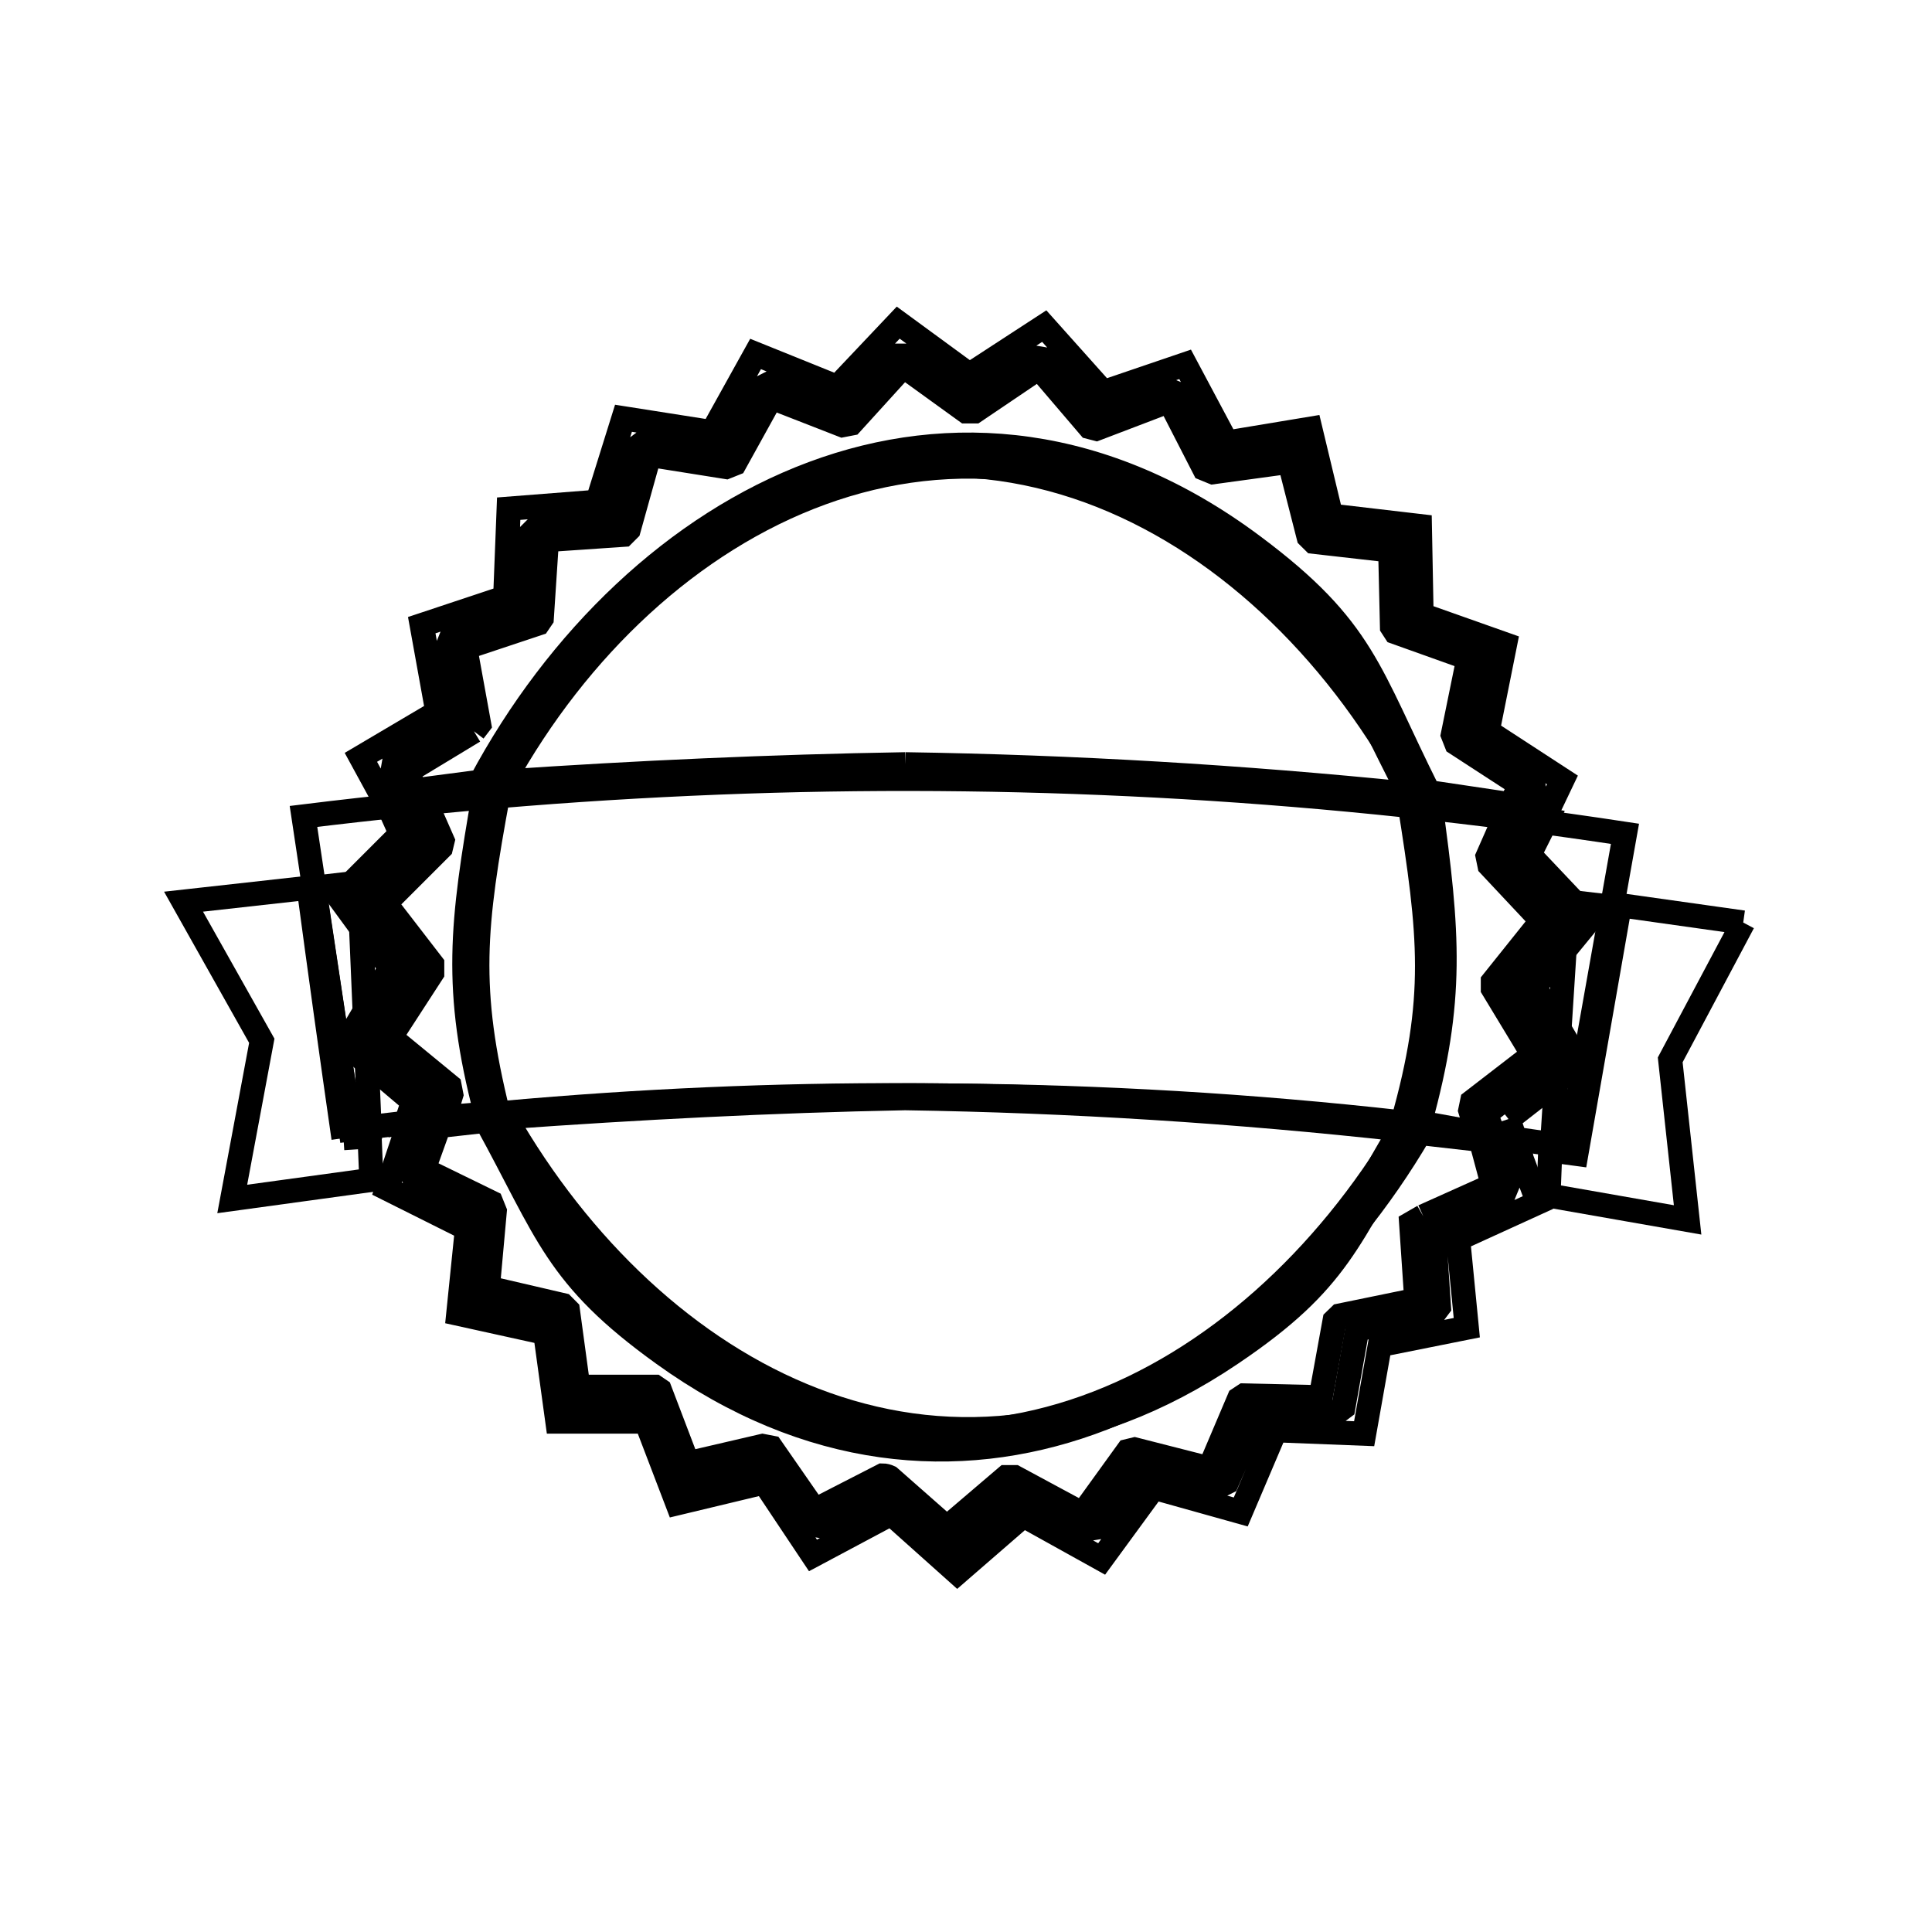 <svg xmlns="http://www.w3.org/2000/svg" viewBox="0.0 0.0 24.0 24.0" height="200px" width="200px"><path fill="none" stroke="black" stroke-width=".3" stroke-opacity="1.0"  filling="0" d="M5.887 9.084 L5.887 9.084 C5.909 9.055 5.93 9.026 5.952 8.998 L5.779 8.047 L6.686 7.745 C6.701 7.723 6.715 7.702 6.73 7.68 L6.794 6.708 L7.745 6.643 C7.766 6.622 7.788 6.6 7.81 6.578 L8.069 5.65 L9.019 5.801 C9.055 5.786 9.091 5.772 9.127 5.758 L9.581 4.937 L10.466 5.282 C10.502 5.275 10.538 5.268 10.574 5.261 L11.222 4.548 L12.0 5.11 C12.036 5.11 12.072 5.11 12.108 5.11 L12.907 4.57 L13.534 5.304 C13.562 5.311 13.591 5.318 13.62 5.326 L14.527 4.98 L14.959 5.822 C14.995 5.837 15.031 5.851 15.067 5.866 L16.018 5.736 L16.255 6.665 C16.277 6.686 16.298 6.708 16.32 6.73 L17.27 6.838 L17.292 7.788 C17.306 7.81 17.321 7.831 17.335 7.853 L18.242 8.177 L18.048 9.127 C18.062 9.163 18.077 9.199 18.091 9.235 L18.89 9.754 L18.761 9.991 C18.422 9.941 18.084 9.89 17.746 9.84 L17.746 9.84 C17.001 8.353 16.949 7.815 15.569 6.784 C13.721 5.402 11.797 5.247 10.097 5.881 C8.397 6.515 6.922 7.938 5.974 9.71 L5.974 9.71 C5.7 9.746 5.426 9.782 5.153 9.818 L5.066 9.581 L5.887 9.084"></path>
<path fill="none" stroke="black" stroke-width=".3" stroke-opacity="1.0"  filling="0" d="M11.244 9.494 L11.244 9.494 C9.575 9.522 7.92 9.597 6.254 9.71 L6.254 9.71 C7.176 8.043 8.587 6.714 10.205 6.125 C11.823 5.536 13.649 5.688 15.402 6.983 C16.704 7.945 16.781 8.475 17.508 9.862 L17.508 9.862 C15.418 9.65 13.345 9.526 11.244 9.494 L11.244 9.494"></path>
<path fill="none" stroke="black" stroke-width=".3" stroke-opacity="1.0"  filling="0" d="M6.211 9.754 L6.211 9.754 C6.182 9.754 6.154 9.754 6.125 9.754 L6.125 9.754 C7.063 8.022 8.508 6.634 10.171 6.017 C11.834 5.401 13.715 5.555 15.526 6.908 C16.873 7.914 16.952 8.462 17.702 9.905 L17.702 9.905 C17.659 9.898 17.616 9.89 17.573 9.883 L17.573 9.883 C16.677 8.177 15.292 6.797 13.678 6.158 C12.064 5.52 10.222 5.623 8.412 6.886 C7.056 7.832 6.98 8.353 6.211 9.754 L6.211 9.754"></path>
<path fill="none" stroke="black" stroke-width=".3" stroke-opacity="1.0"  filling="0" d="M4.742 9.883 L4.483 9.408 L5.434 8.846 L5.239 7.766 L6.276 7.421 L6.319 6.319 L7.421 6.233 L7.745 5.196 L8.846 5.369 L9.386 4.397 L10.402 4.807 L11.158 4.008 L12.043 4.656 L12.972 4.051 L13.706 4.872 L14.722 4.526 L15.24 5.498 L16.277 5.326 L16.536 6.406 L17.638 6.535 L17.659 7.637 L18.696 8.004 L18.48 9.084 L19.409 9.689 L19.193 10.142 C19.106 10.128 19.02 10.114 18.934 10.099 L19.063 9.84 C19.056 9.797 19.049 9.754 19.042 9.71 L18.221 9.17 L18.415 8.22 C18.401 8.184 18.386 8.148 18.372 8.112 L17.443 7.788 L17.422 6.816 C17.4 6.787 17.378 6.758 17.357 6.73 L16.385 6.622 L16.147 5.671 C16.118 5.65 16.09 5.628 16.061 5.606 L15.089 5.736 L14.635 4.894 C14.599 4.879 14.563 4.865 14.527 4.85 L13.598 5.196 L12.972 4.462 C12.929 4.454 12.886 4.447 12.842 4.44 L12.043 4.98 L11.244 4.418 C11.201 4.418 11.158 4.418 11.114 4.418 L10.466 5.131 L9.559 4.764 C9.516 4.786 9.473 4.807 9.43 4.829 L8.933 5.671 L7.961 5.52 C7.932 5.542 7.903 5.563 7.874 5.585 L7.615 6.514 L6.643 6.578 C6.622 6.6 6.6 6.622 6.578 6.643 L6.535 7.615 L5.606 7.918 C5.592 7.954 5.578 7.99 5.563 8.026 L5.736 8.976 L4.894 9.473 C4.886 9.516 4.879 9.559 4.872 9.602 L5.002 9.862 C4.915 9.869 4.829 9.876 4.742 9.883 L4.742 9.883"></path>
<path fill="none" stroke="black" stroke-width=".3" stroke-opacity="1.0"  filling="0" d="M21.655 11.46 L20.748 13.166 L20.964 15.154 L19.236 14.851 L19.258 14.29 C19.366 14.304 19.474 14.318 19.582 14.333 L19.582 14.333 C19.582 14.333 20.122 11.244 20.122 11.244 L21.655 11.46"></path>
<path fill="none" stroke="black" stroke-width=".3" stroke-opacity="1.0"  filling="0" d="M5.844 11.719 L5.844 11.719 C5.901 12.423 6.002 13.124 6.146 13.814 L6.146 13.814 C6.118 13.814 6.089 13.814 6.06 13.814 L6.06 13.814 C5.676 12.273 5.755 11.463 6.038 9.84 L6.038 9.84 C6.082 9.84 6.125 9.84 6.168 9.84 L6.168 9.84 C6.06 10.466 5.952 11.093 5.844 11.719 L5.844 11.719"></path>
<path fill="none" stroke="black" stroke-width=".3" stroke-opacity="1.0"  filling="0" d="M19.862 12.281 L19.517 14.29 C19.438 14.275 19.358 14.261 19.279 14.246 L19.474 11.201 L20.035 11.266 L19.862 12.281"></path>
<path fill="none" stroke="black" stroke-width=".3" stroke-opacity="1.0"  filling="0" d="M11.244 13.642 L11.244 13.642 C13.311 13.674 15.345 13.803 17.4 14.03 L17.4 14.03 C16.612 15.348 16.516 15.84 15.2 16.722 C13.446 17.898 11.676 17.992 10.114 17.39 C8.552 16.789 7.198 15.49 6.276 13.879 L6.276 13.879 C7.934 13.76 9.582 13.674 11.244 13.642 L11.244 13.642"></path>
<path fill="none" stroke="black" stroke-width=".3" stroke-opacity="1.0"  filling="0" d="M5.52 13.879 L5.606 13.598 C5.599 13.562 5.592 13.526 5.585 13.49 L4.85 12.886 L5.369 12.086 C5.369 12.05 5.369 12.014 5.369 11.978 L4.786 11.222 L5.477 10.531 C5.484 10.502 5.491 10.474 5.498 10.445 L5.261 9.905 C5.513 9.883 5.765 9.862 6.017 9.84 L6.017 9.84 C5.733 11.465 5.633 12.293 6.038 13.836 L6.038 13.836 C5.866 13.85 5.693 13.865 5.52 13.879 L5.52 13.879"></path>
<path fill="none" stroke="black" stroke-width=".3" stroke-opacity="1.0"  filling="0" d="M5.326 13.901 L5.326 13.901 C5.232 13.915 5.138 13.93 5.045 13.944 L5.131 13.685 L4.289 12.972 L4.85 12.022 L4.202 11.136 L4.98 10.358 L4.786 9.926 C4.872 9.919 4.958 9.912 5.045 9.905 L5.282 10.445 L4.57 11.136 C4.57 11.179 4.57 11.222 4.57 11.266 L5.153 12.043 L4.634 12.864 C4.642 12.907 4.649 12.95 4.656 12.994 L5.434 13.598 L5.326 13.901"></path>
<path fill="none" stroke="black" stroke-width=".3" stroke-opacity="1.0"  filling="0" d="M18.739 13.901 L18.826 14.16 C18.739 14.146 18.653 14.131 18.566 14.117 L18.458 13.836 L19.236 13.231 C19.243 13.188 19.25 13.145 19.258 13.102 L18.782 12.259 L19.387 11.503 C19.387 11.46 19.387 11.417 19.387 11.374 L18.696 10.661 L18.955 10.142 C19.042 10.157 19.128 10.171 19.214 10.186 L18.998 10.618 L19.754 11.417 L19.063 12.259 L19.625 13.21 L18.739 13.901"></path>
<path fill="none" stroke="black" stroke-width=".3" stroke-opacity="1.0"  filling="0" d="M17.422 13.944 L17.422 13.944 C15.541 13.733 13.676 13.624 11.809 13.609 C9.943 13.594 8.075 13.673 6.19 13.836 L6.19 13.836 C5.802 12.275 5.886 11.511 6.19 9.862 L6.19 9.862 C8.087 9.705 9.969 9.644 11.851 9.666 C13.733 9.688 15.614 9.794 17.508 9.97 L17.508 9.97 C17.77 11.618 17.86 12.402 17.422 13.944 L17.422 13.944"></path>
<path fill="none" stroke="black" stroke-width=".3" stroke-opacity="1.0"  filling="0" d="M17.573 13.944 L17.573 13.944 C17.537 13.93 17.501 13.915 17.465 13.901 L17.465 13.901 C17.898 12.367 17.815 11.566 17.573 9.926 L17.573 9.926 C17.616 9.934 17.659 9.941 17.702 9.948 L17.702 9.948 C17.925 11.579 18 12.415 17.573 13.944 L17.573 13.944"></path>
<path fill="none" stroke="black" stroke-width=".3" stroke-opacity="1.0"  filling="0" d="M4.354 14.03 L3.9 11.028 L4.462 10.963 L4.591 14.009 C4.512 14.016 4.433 14.023 4.354 14.03 L4.354 14.03"></path>
<path fill="none" stroke="black" stroke-width=".3" stroke-opacity="1.0"  filling="0" d="M17.422 14.03 L17.422 14.03 C17.465 14.03 17.508 14.03 17.551 14.03 L17.551 14.03 C16.744 15.395 16.648 15.905 15.291 16.819 C13.495 18.031 11.67 18.138 10.064 17.525 C8.458 16.911 7.07 15.575 6.146 13.901 L6.146 13.901 C6.175 13.901 6.204 13.901 6.233 13.901 L6.233 13.901 C6.995 15.242 7.088 15.746 8.385 16.671 C10.116 17.906 11.898 18.049 13.486 17.482 C15.073 16.916 16.467 15.638 17.422 14.03 L17.422 14.03"></path>
<path fill="none" stroke="black" stroke-width=".3" stroke-opacity="1.0"  filling="0" d="M18.35 14.074 L18.35 14.074 C18.113 14.03 17.875 13.987 17.638 13.944 L17.638 13.944 C18.06 12.42 17.991 11.594 17.767 9.97 L17.767 9.97 C18.084 10.013 18.401 10.056 18.718 10.099 L18.48 10.639 C18.487 10.675 18.494 10.711 18.502 10.747 L19.15 11.438 L18.545 12.194 C18.545 12.223 18.545 12.252 18.545 12.281 L19.042 13.102 L18.286 13.685 C18.278 13.721 18.271 13.757 18.264 13.793 L18.35 14.074"></path>
<path fill="none" stroke="black" stroke-width=".3" stroke-opacity="1.0"  filling="0" d="M4.267 14.138 L4.267 14.138 C4.375 14.131 4.483 14.124 4.591 14.117 L4.613 14.657 L2.885 14.894 L3.252 12.929 L2.28 11.201 L3.835 11.028 C3.974 12.066 4.118 13.102 4.267 14.138 L4.267 14.138"></path>
<path fill="none" stroke="black" stroke-width=".3" stroke-opacity="1.0"  filling="0" d="M18.847 14.246 L19.106 14.938 L18.113 15.391 L18.221 16.493 L17.141 16.709 L16.946 17.81 L15.845 17.767 L15.413 18.782 L14.333 18.48 L13.685 19.366 L12.713 18.826 L11.892 19.538 L11.071 18.804 L10.099 19.322 L9.494 18.415 L8.414 18.674 L8.026 17.659 L6.924 17.659 L6.773 16.558 L5.693 16.32 L5.801 15.262 L4.807 14.765 L5.045 14.052 C5.131 14.045 5.218 14.038 5.304 14.03 L5.11 14.57 C5.124 14.599 5.138 14.628 5.153 14.657 L6.038 15.089 L5.93 16.061 C5.952 16.097 5.974 16.133 5.995 16.169 L6.881 16.385 L7.032 17.357 C7.061 17.378 7.09 17.4 7.118 17.422 L8.09 17.422 L8.458 18.329 C8.486 18.343 8.515 18.358 8.544 18.372 L9.494 18.134 L10.056 18.934 C10.099 18.941 10.142 18.948 10.186 18.955 L11.071 18.523 L11.806 19.171 C11.82 19.178 11.834 19.186 11.849 19.193 L11.849 19.193 C11.863 19.186 11.878 19.178 11.892 19.171 L12.648 18.545 L13.49 18.998 C13.534 18.991 13.577 18.984 13.62 18.977 L14.203 18.199 L15.154 18.458 C15.182 18.444 15.211 18.43 15.24 18.415 L15.629 17.53 L16.601 17.551 C16.63 17.53 16.658 17.508 16.687 17.486 L16.86 16.514 L17.81 16.32 C17.832 16.291 17.854 16.262 17.875 16.234 L17.81 15.262 L18.674 14.851 C18.689 14.815 18.703 14.779 18.718 14.743 L18.545 14.203 C18.646 14.218 18.746 14.232 18.847 14.246 L18.847 14.246"></path>
<path fill="none" stroke="black" stroke-width=".3" stroke-opacity="1.0"  filling="0" d="M19.495 14.246 L19.495 14.246 C17.8 13.989 16.12 13.809 14.444 13.706 C12.768 13.604 11.097 13.579 9.418 13.632 C7.74 13.686 6.055 13.818 4.354 14.03 L3.77 10.142 C5.614 9.915 7.44 9.771 9.26 9.709 C11.08 9.648 12.893 9.671 14.711 9.778 C16.528 9.886 18.35 10.079 20.186 10.358 L19.495 14.246"></path>
<path fill="none" stroke="black" stroke-width=".3" stroke-opacity="1.0"  filling="0" d="M17.681 15.11 L17.681 15.11 C17.63 15.139 17.58 15.168 17.53 15.197 L17.594 16.147 L16.644 16.342 C16.622 16.363 16.601 16.385 16.579 16.406 L16.406 17.357 L15.456 17.335 C15.434 17.35 15.413 17.364 15.391 17.378 L15.024 18.242 L14.095 18.005 C14.066 18.012 14.038 18.019 14.009 18.026 L13.447 18.804 L12.605 18.35 C12.569 18.35 12.533 18.35 12.497 18.35 L11.762 18.977 L11.05 18.35 C11.023 18.337 10.993 18.329 10.963 18.329 L10.121 18.761 L9.581 17.983 C9.545 17.976 9.509 17.969 9.473 17.962 L8.544 18.178 L8.198 17.27 C8.177 17.256 8.155 17.242 8.134 17.227 L7.183 17.227 L7.054 16.277 C7.032 16.255 7.01 16.234 6.989 16.212 L6.06 15.996 L6.146 15.046 C6.132 15.01 6.118 14.974 6.103 14.938 L5.261 14.527 L5.455 13.987 C5.65 13.966 5.844 13.944 6.038 13.922 L6.038 13.922 C6.809 15.324 6.898 15.854 8.239 16.819 C10.037 18.114 11.896 18.266 13.55 17.675 C15.204 17.085 16.655 15.751 17.638 14.074 L17.638 14.074 C17.89 14.102 18.142 14.131 18.394 14.16 L18.545 14.722 L17.681 15.11"></path></svg>